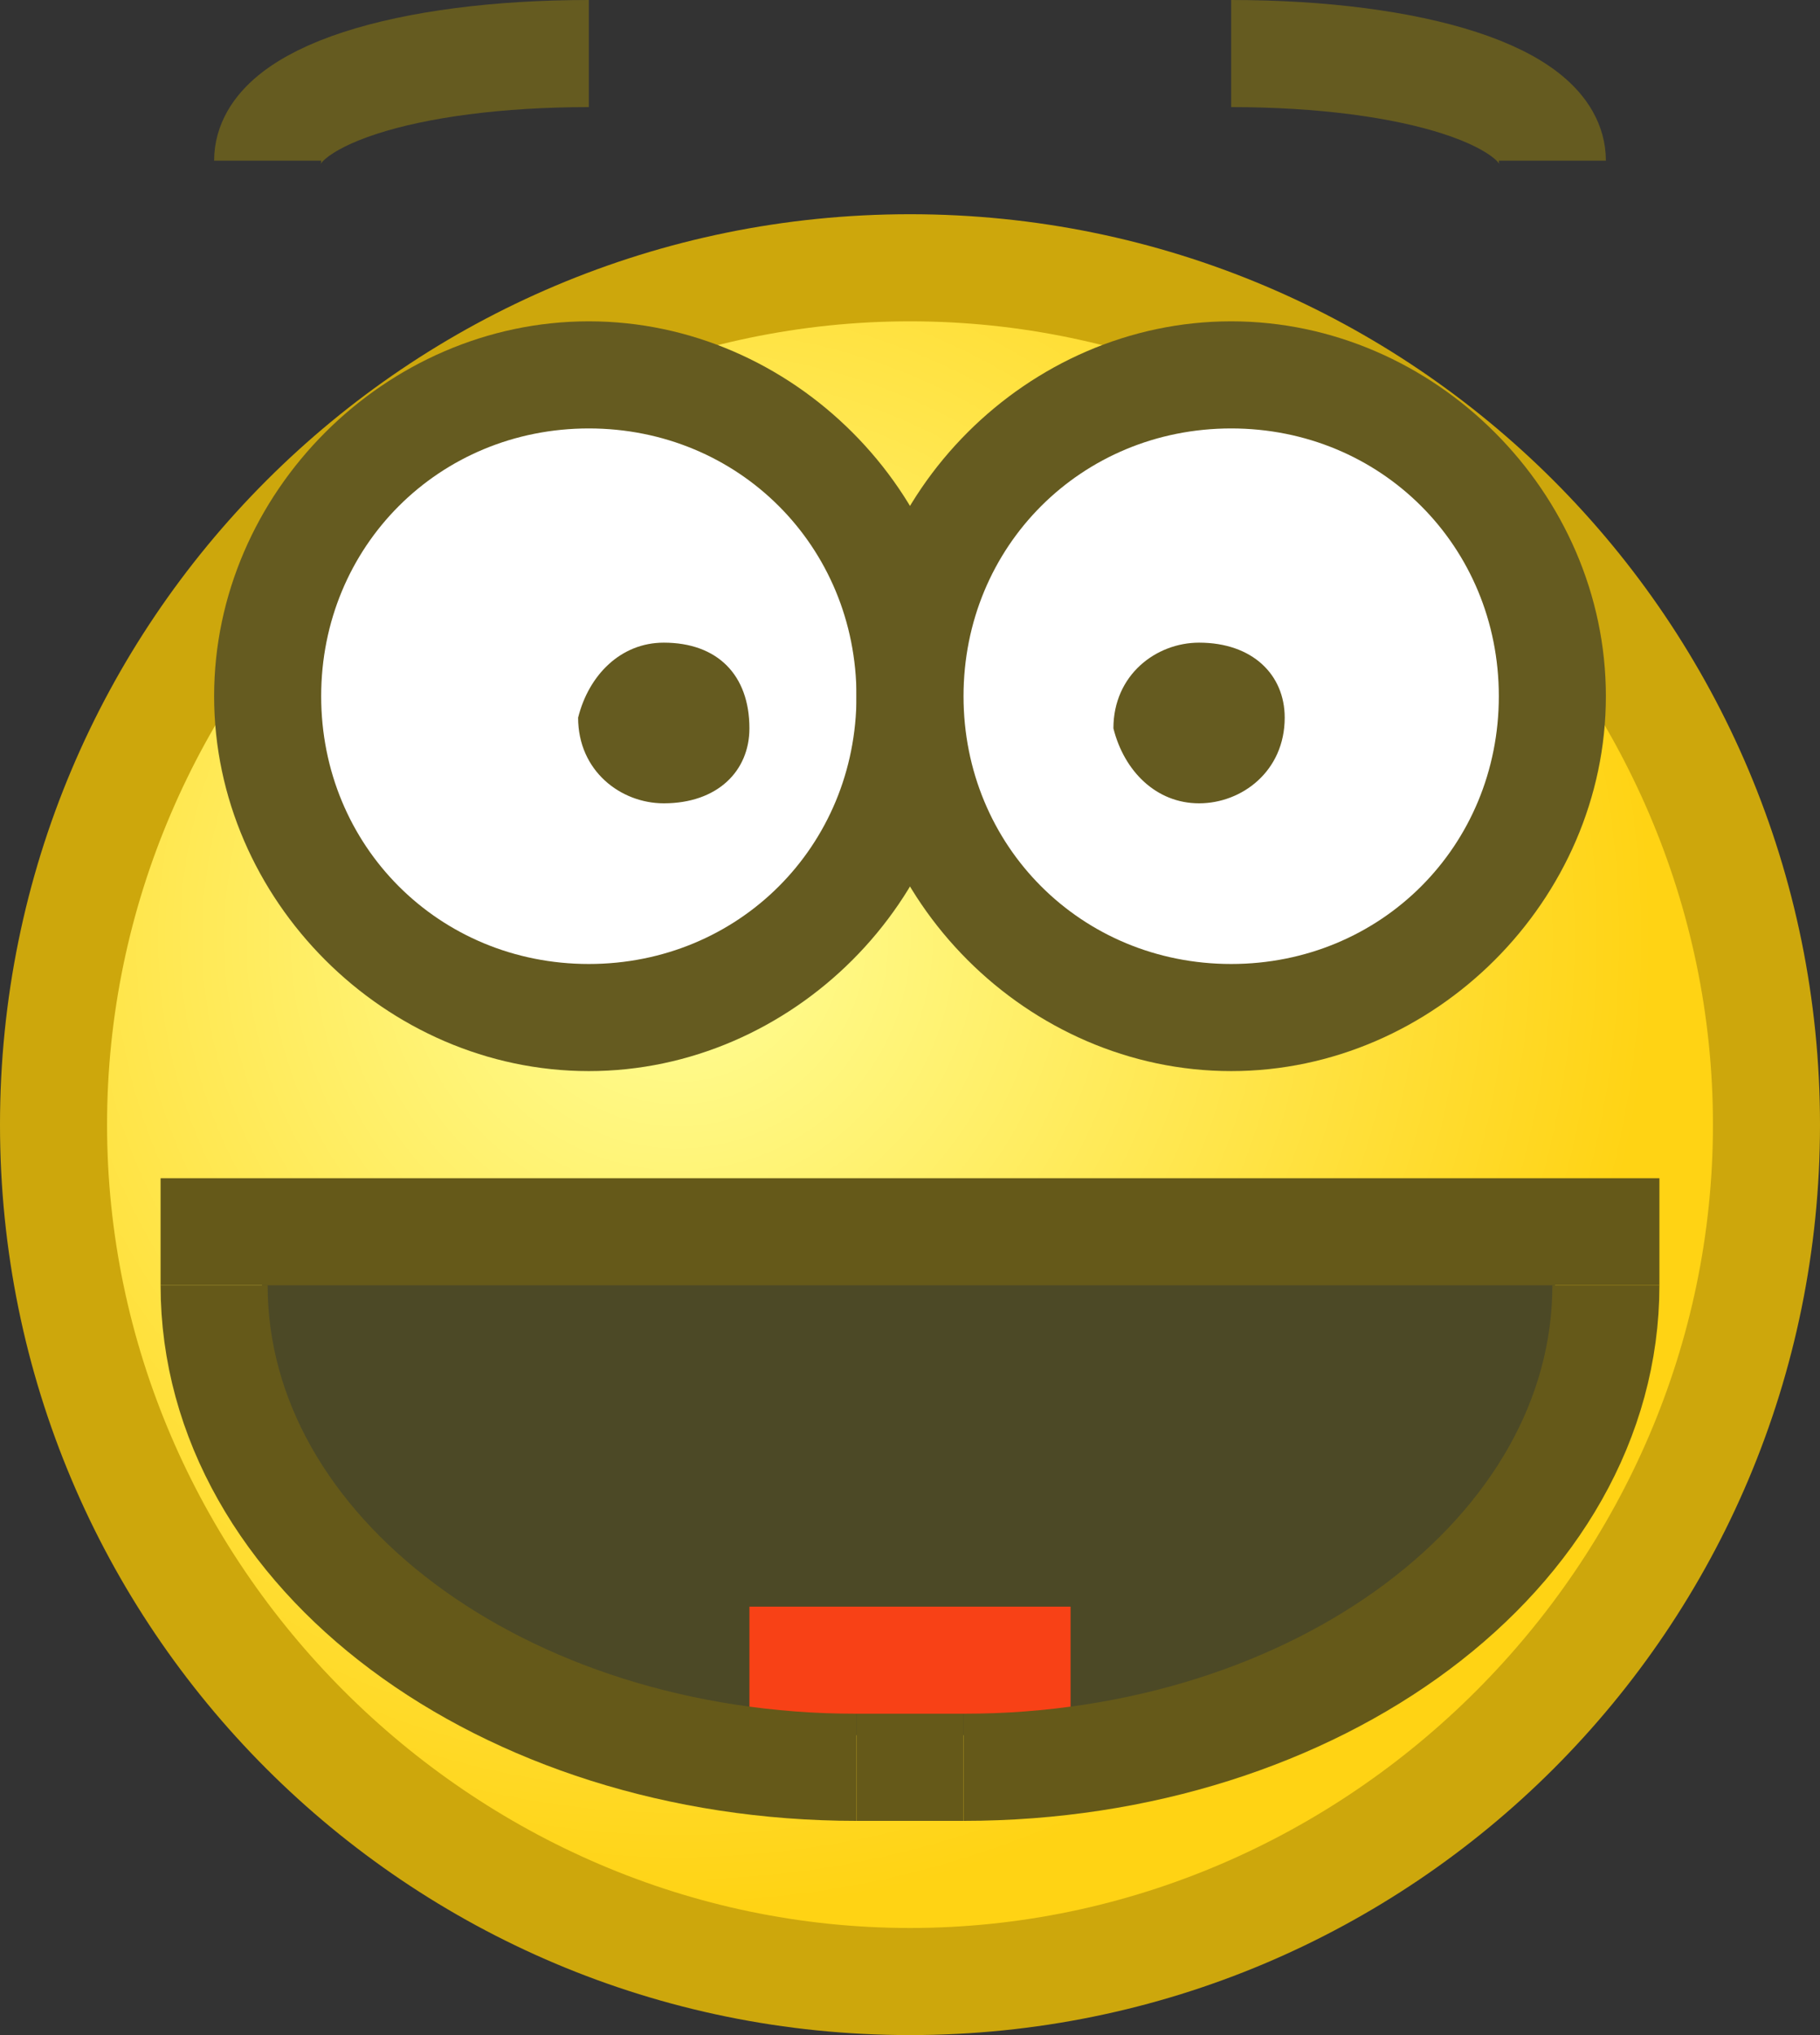 <?xml version="1.0" encoding="utf-8"?>
<!DOCTYPE svg PUBLIC "-//W3C//DTD SVG 1.1//EN" "http://www.w3.org/Graphics/SVG/1.1/DTD/svg11.dtd">
<svg version="1.1" xmlns="http://www.w3.org/2000/svg" xmlns:xlink="http://www.w3.org/1999/xlink" height="19" width="17" xml:space="preserve">
	
	<rect width="100%" height="100%" fill="#333333" stroke="none"/>
	
	<!-- Copyright 2011–2015 KittMedia Productions -->
	<!-- Licensed under GNU Lesser General Public License, version 2.1 (LGPL-2.1) -->
	
	<style type="text/css">
		.st0{fill:url(#SVGID_1_);}
		.st1{fill:#CDA70C;}
		.st2{fill:#FFFFFF;}
		.st3{fill:#655B20;}
		.st4{fill:none;stroke:#655B20;stroke-miterlimit:10;}
		.st5{fill:#4C4926;}
		.st6{fill:#F84116;}
		.st7{fill:none;stroke:#655919;stroke-miterlimit:10;}
		.st8{fill:#655919;}
	</style>
	
	<radialGradient id="SVGID_1_" cx="6.333" cy="8.756" r="9.105" gradientUnits="userSpaceOnUse">
		<stop offset="0" style="stop-color:#FFFF98"/>
		<stop offset="1" style="stop-color:#FFD314"/>
	</radialGradient>
	
	<path class="st0" d="M8.5,18.5c-4.4,0-8-3.6-8-8s3.6-8,8-8s8,3.6,8,8S12.9,18.5,8.5,18.5z"/>
	<path class="st1" d="M8.5,3c4.1,0,7.5,3.4,7.5,7.5S12.6,18,8.5,18S1,14.6,1,10.5S4.4,3,8.5,3 M8.5,2C3.8,2,0,5.8,0,10.5C0,15.2,3.8,19,8.5,19s8.5-3.8,8.5-8.5C17,5.8,13.2,2,8.5,2L8.5,2z"/>
	<circle class="st2" cx="5.5" cy="6.5" r="3"/>
	<path class="st3" d="M5.5,4C6.9,4,8,5.1,8,6.5S6.9,9,5.5,9S3,7.9,3,6.5S4.1,4,5.5,4 M5.5,3C3.6,3,2,4.6,2,6.5S3.6,10,5.5,10S9,8.4,9,6.5S7.4,3,5.5,3L5.5,3z"/>
	<path class="st3" d="M6.2,7.5L6.2,7.5c-0.4,0-0.8-0.3-0.8-0.8l0,0C5.5,6.3,5.8,6,6.2,6l0,0C6.7,6,7,6.3,7,6.8l0,0C7,7.2,6.7,7.5,6.2,7.5z"/>
	<circle class="st2" cx="11.5" cy="6.5" r="3"/>
	<path class="st3" d="M11.5,4C12.9,4,14,5.1,14,6.5S12.9,9,11.5,9S9,7.9,9,6.5S10.1,4,11.5,4 M11.5,3C9.6,3,8,4.6,8,6.5S9.6,10,11.5,10S15,8.4,15,6.5S13.4,3,11.5,3L11.5,3z"/>
	<path class="st3" d="M11.2,7.5L11.2,7.5c0.4,0,0.8-0.3,0.8-0.8l0,0C12,6.3,11.7,6,11.2,6l0,0c-0.4,0-0.8,0.3-0.8,0.8l0,0C10.5,7.2,10.8,7.5,11.2,7.5z"/>
	<path class="st4" d="M2.5,1.5c0-0.6,1.3-1,3-1"/>
	<path class="st4" d="M14.5,1.5c0-0.6-1.3-1-3-1"/>
	<polygon class="st5" points="14.5,11.5 2.5,11.5 2.3,13.4 5.5,16.2 11.4,16.2 14.6,13.5 "/>
	<rect x="7" y="15" class="st6" width="3" height="1"/>
	<path class="st7" d="M2,12c0,2.5,2.7,4.5,6,4.5"/>
	<path class="st7" d="M15,12c0,2.5-2.7,4.5-6,4.5"/>
	<rect x="1.5" y="11" class="st8" width="14" height="1"/>
	<rect x="8" y="16" class="st8" width="1" height="1"/>
</svg>